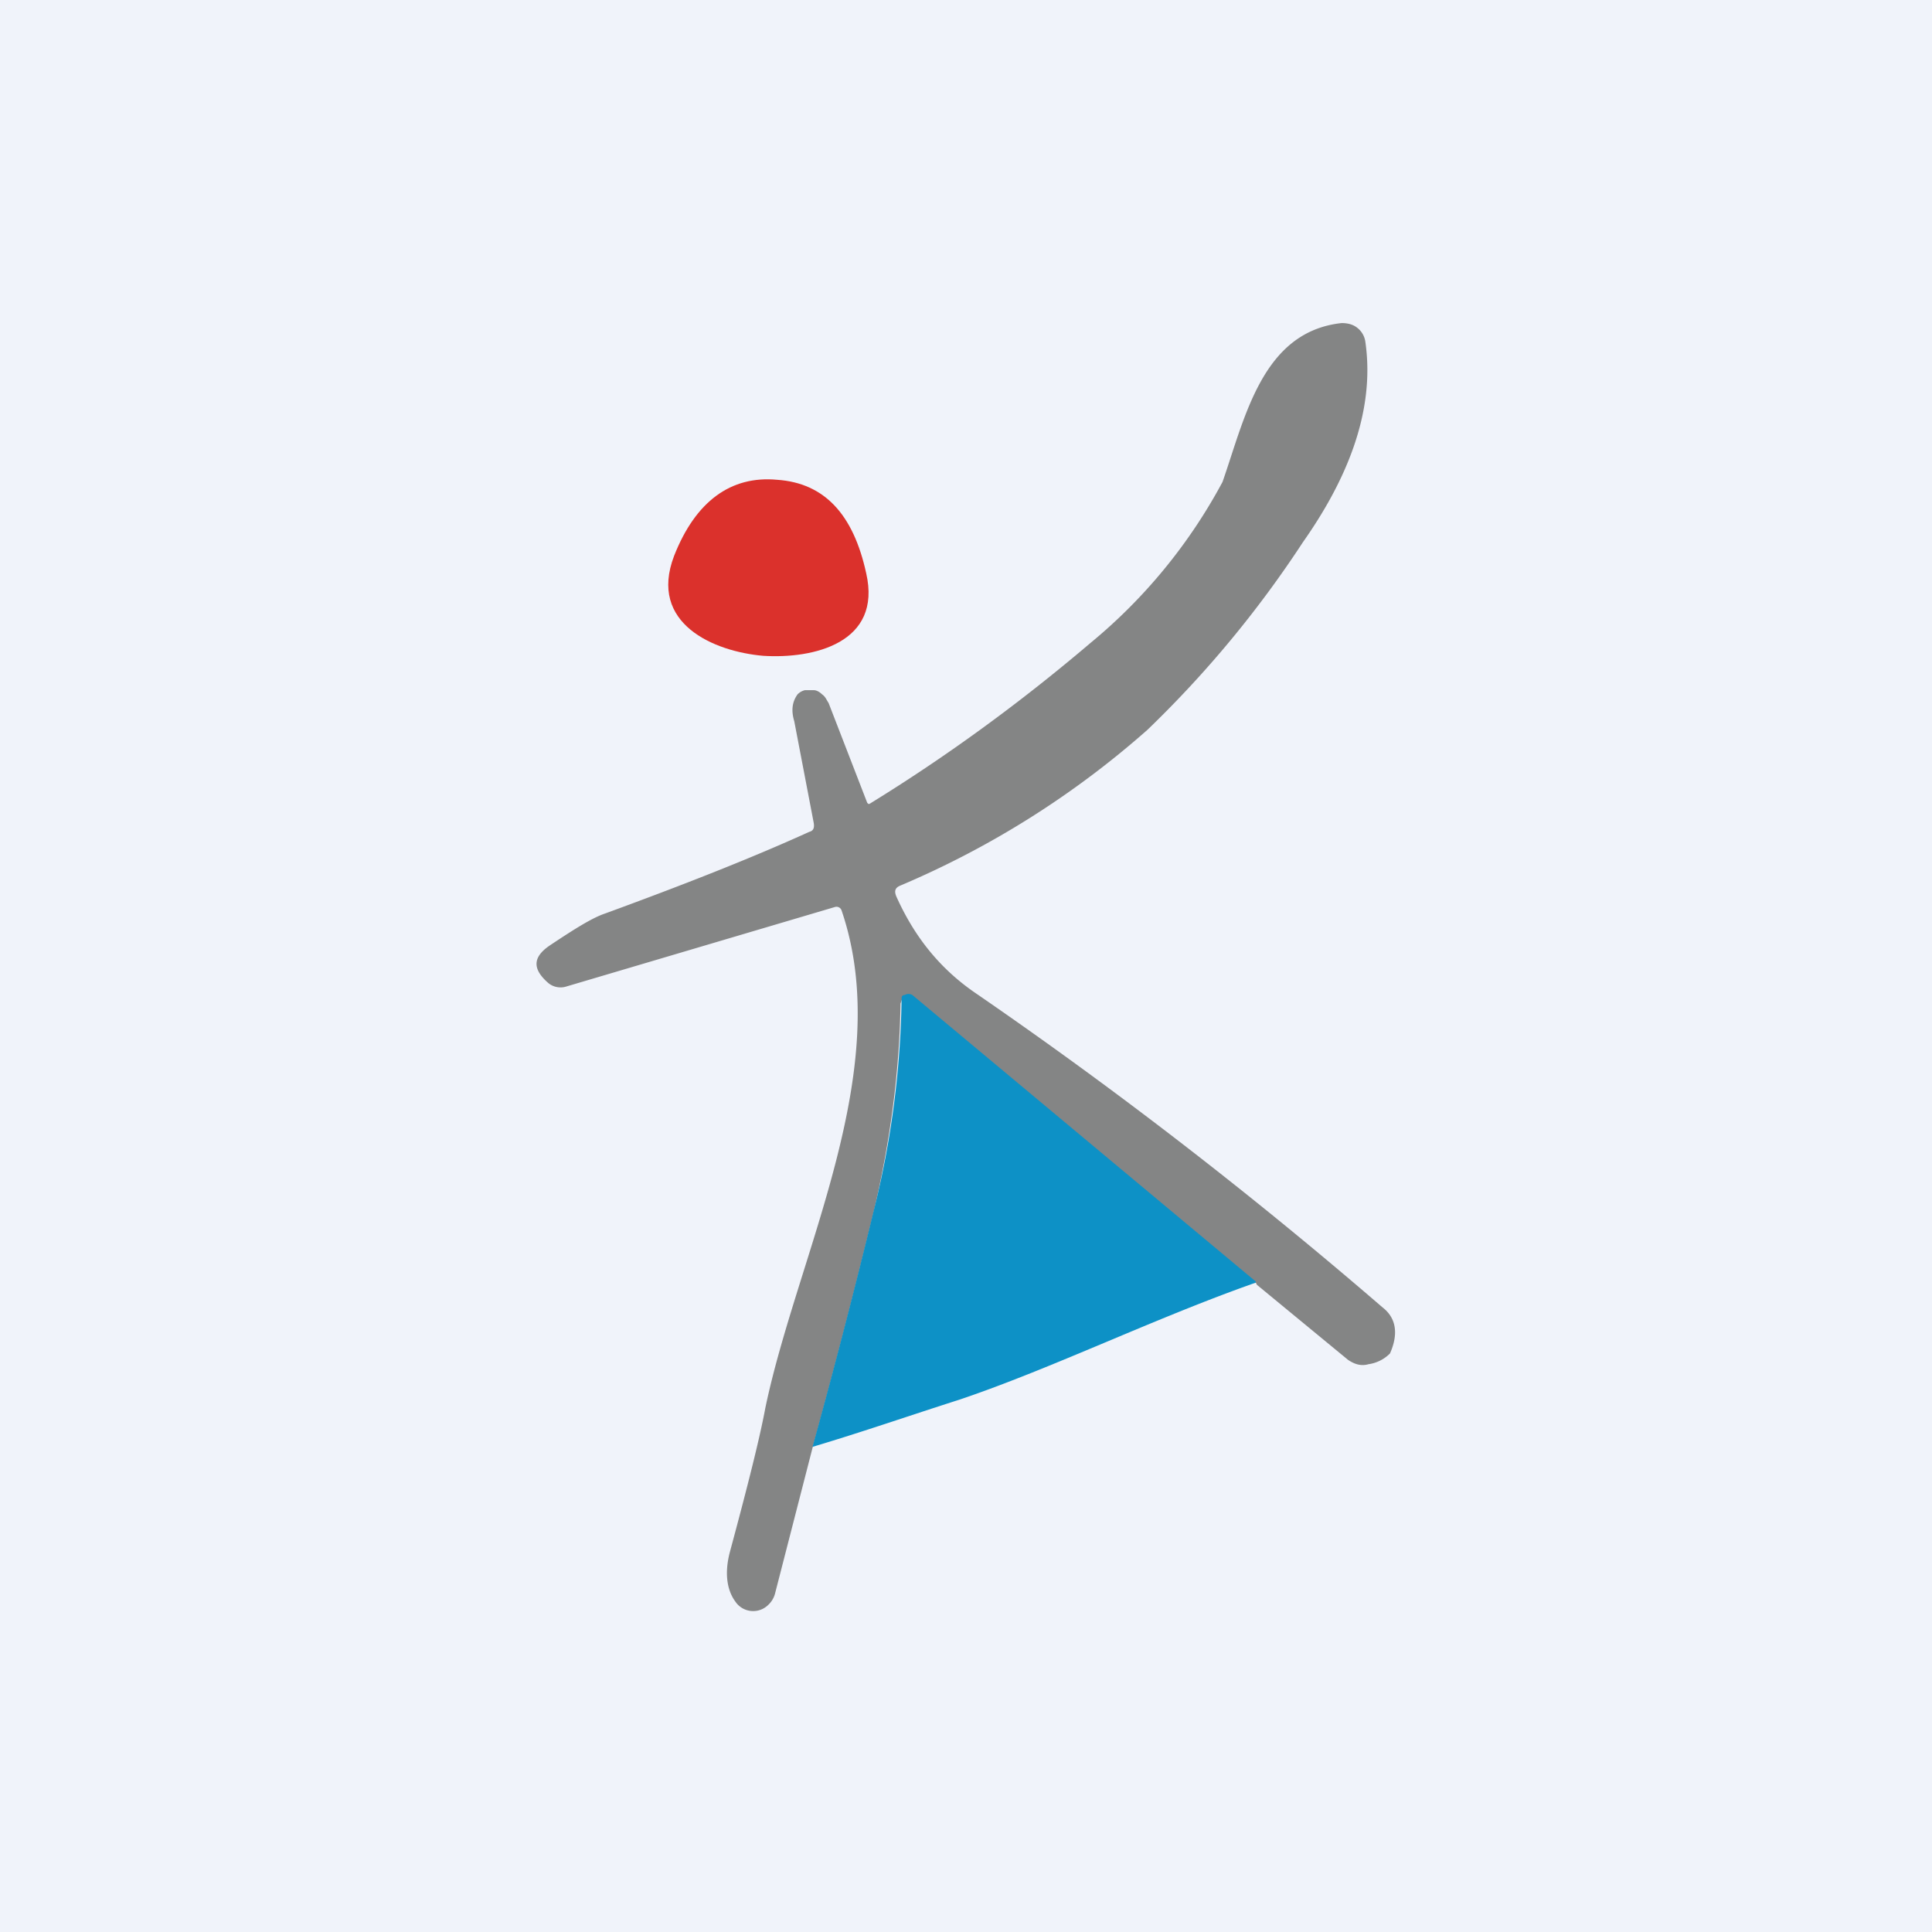 <!-- by TradingView --><svg width="18" height="18" viewBox="0 0 18 18" xmlns="http://www.w3.org/2000/svg"><path fill="#F0F3FA" d="M0 0h18v18H0z"/><path d="M11.7 11.95 8.5 9.3a.07.07 0 0 0-.1.02l-.01.03c-.01.65-.1 1.3-.25 1.94-.17.7-.36 1.44-.57 2.2l-.35 1.36a.22.22 0 0 1-.06.1.2.2 0 0 1-.31-.03c-.08-.11-.1-.27-.05-.46.17-.63.28-1.07.33-1.34.3-1.44 1.22-3.15.71-4.64a.05.05 0 0 0-.06-.03l-2.5.74a.18.18 0 0 1-.17-.03c-.15-.13-.15-.24.01-.35.24-.16.4-.26.52-.3.71-.26 1.35-.51 1.9-.76.04-.01.05-.04.04-.09l-.18-.94c-.03-.1-.02-.18.03-.25a.14.14 0 0 1 .07-.04h.08c.03 0 .06.02.08.04.03.02.04.05.06.08l.36.93.01.01h.01c.7-.43 1.39-.93 2.06-1.5a5 5 0 0 0 1.23-1.5c.21-.6.37-1.4 1.11-1.48.05 0 .1.01.14.04a.2.2 0 0 1 .08.13c.1.68-.2 1.33-.58 1.87a10.1 10.1 0 0 1-1.45 1.75 8.44 8.44 0 0 1-2.3 1.45c-.05.02-.06.05-.04.1.17.38.41.68.75.91 1.28.88 2.54 1.85 3.78 2.92.13.1.15.25.07.43a.35.35 0 0 1-.2.1c-.07.02-.13 0-.19-.04l-.85-.7Z" fill="#848585"/><path d="M7.24 4.47c.44.03.71.32.83.87.15.65-.49.8-.96.77-.46-.04-1.07-.3-.83-.93.2-.51.53-.75.96-.71Z" fill="#DB312C"/><path d="M11.7 11.95c-.94.33-1.9.8-2.76 1.09-.44.14-.9.3-1.37.44.21-.76.4-1.5.57-2.2A8.58 8.58 0 0 0 8.4 9.3c0-.02.01-.03.03-.03a.07.07 0 0 1 .07 0l3.2 2.67Z" fill="#0D91C6"/></svg>